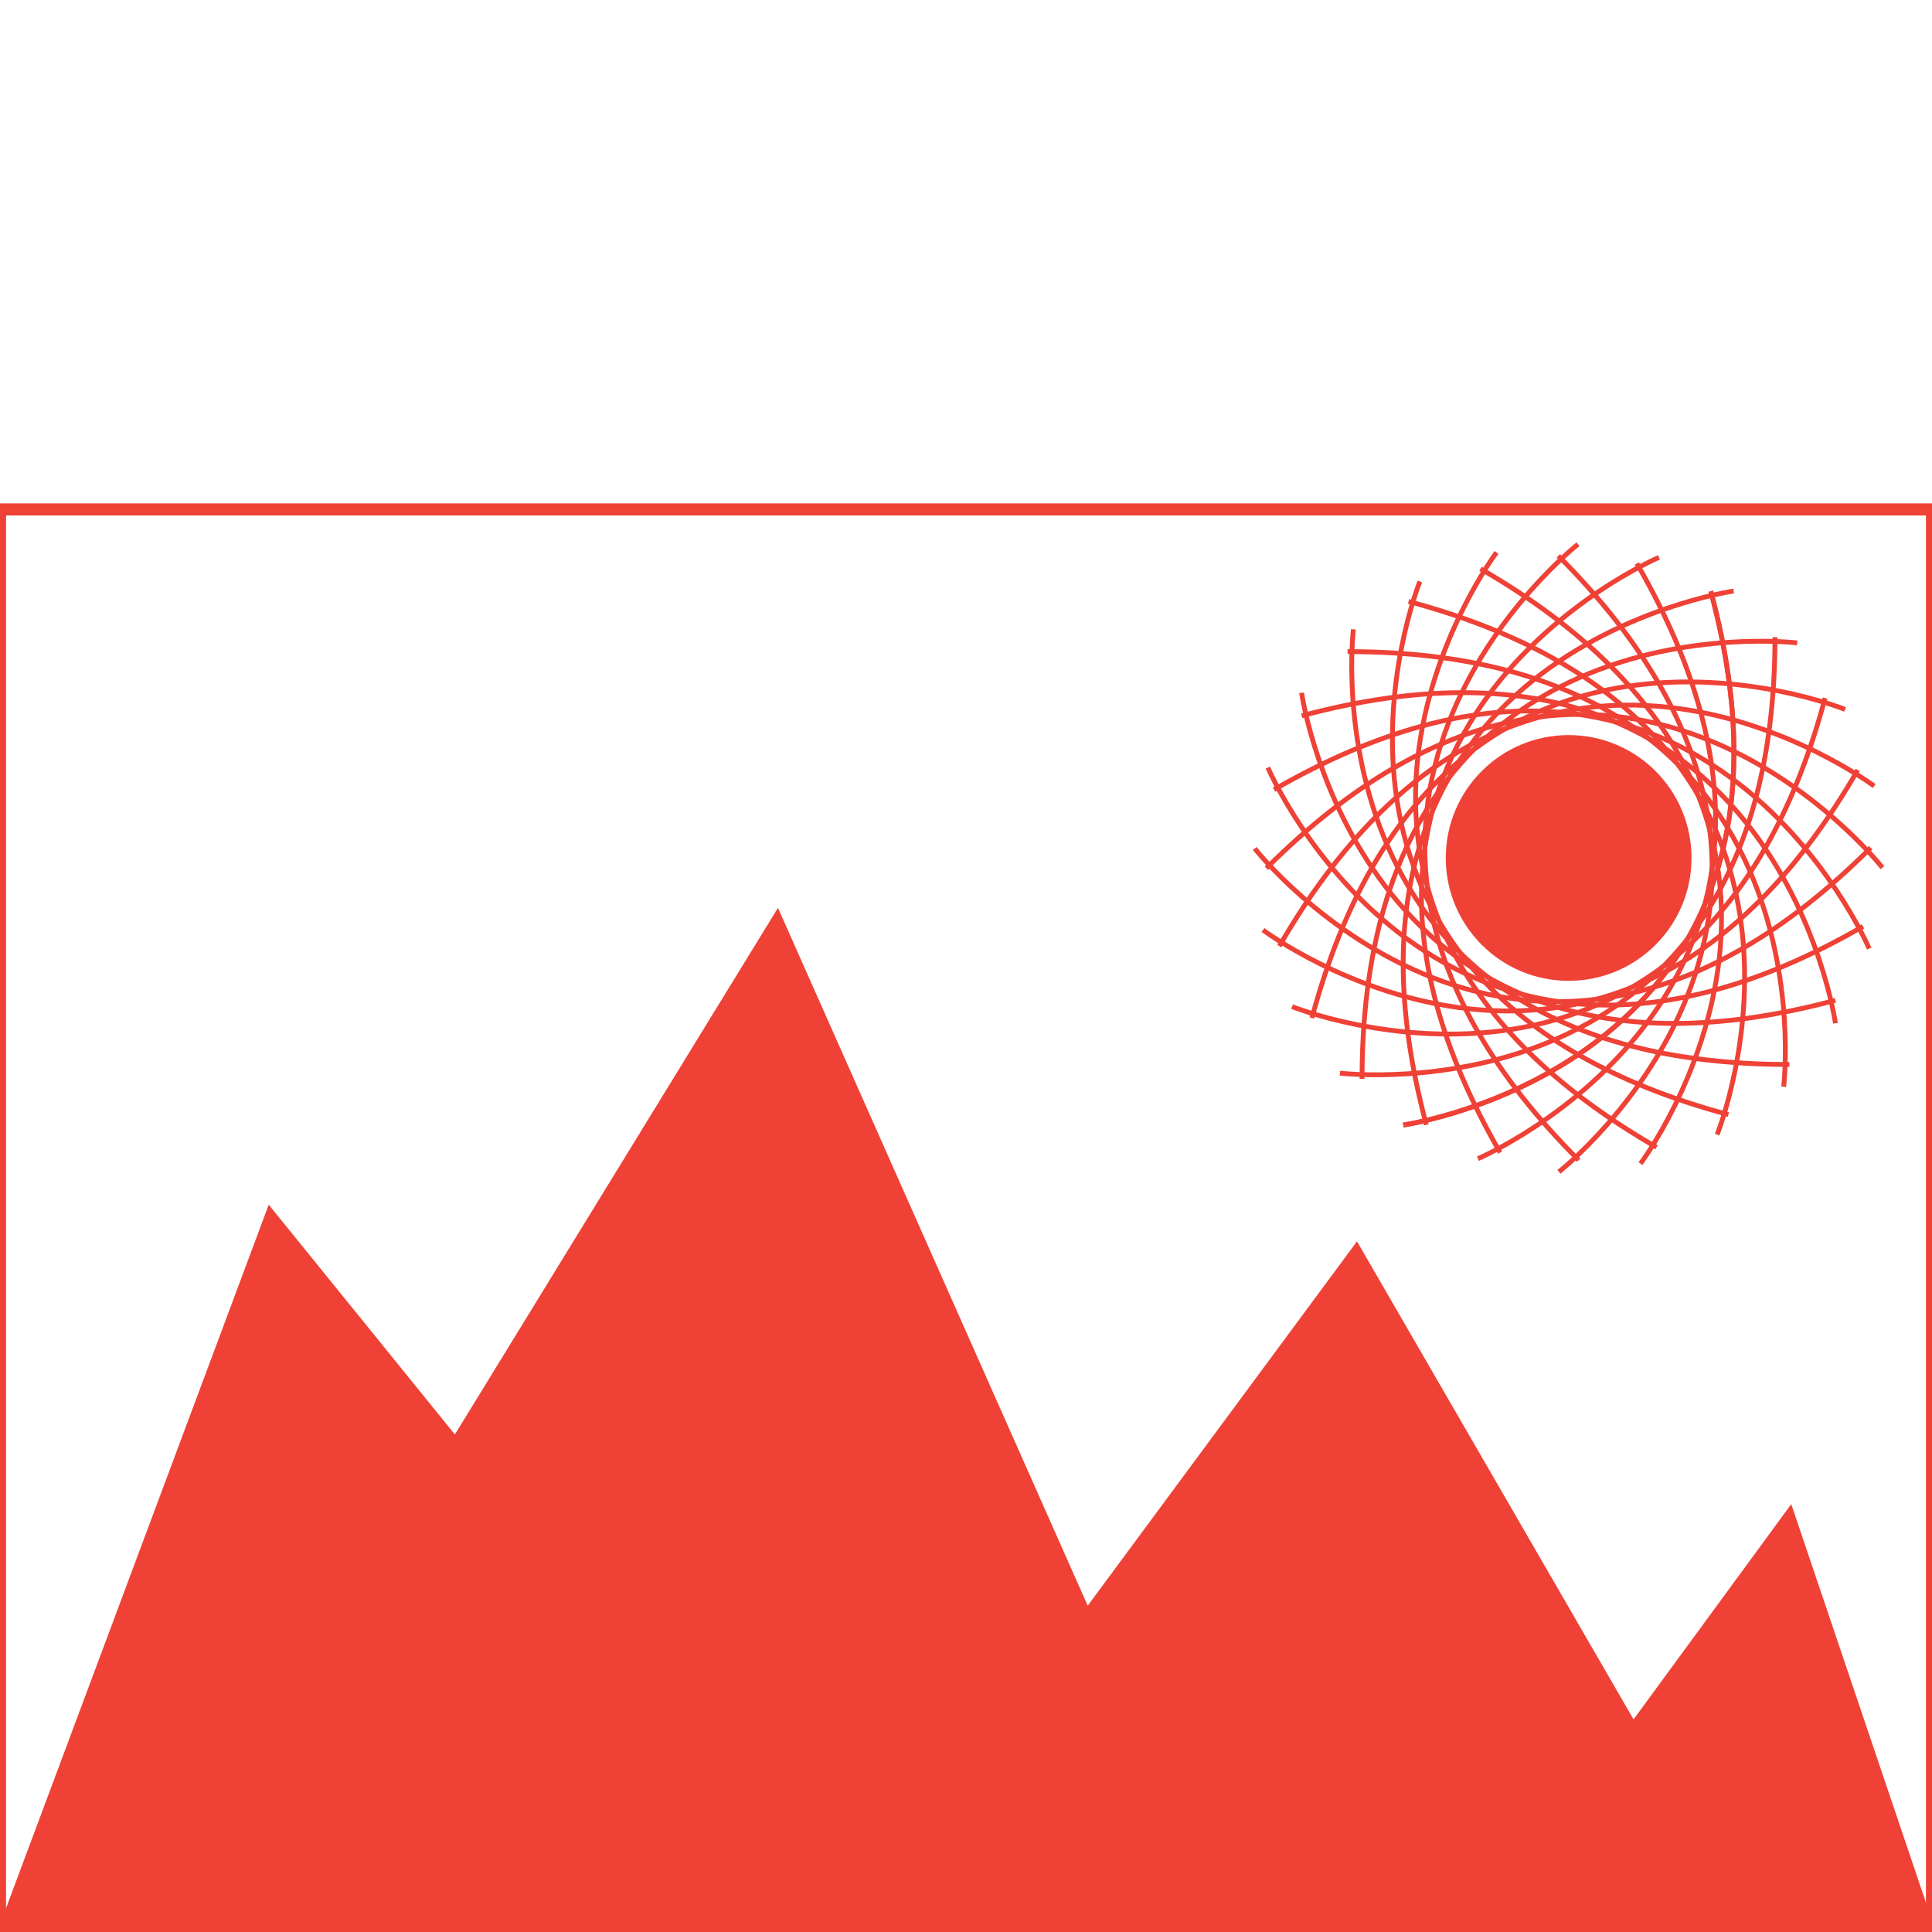 <?xml version="1.0" encoding="utf-8"?>
<!-- Generator: Adobe Illustrator 16.0.4, SVG Export Plug-In . SVG Version: 6.00 Build 0)  -->
<!DOCTYPE svg PUBLIC "-//W3C//DTD SVG 1.1//EN" "http://www.w3.org/Graphics/SVG/1.1/DTD/svg11.dtd">
<svg version="1.1" xmlns="http://www.w3.org/2000/svg" xmlns:xlink="http://www.w3.org/1999/xlink" x="0px" y="0px" width="40px"
	 height="40px" viewBox="0 0 40 40" enable-background="new 0 0 40 40" xml:space="preserve">
<g id="Layer_3">
</g>
<g id="Layer_1">
	<g>
		<rect y="10.547" fill="none" stroke="#EF4136" stroke-width="0.25" stroke-miterlimit="10" width="40" height="29.453"/>
	</g>
	<circle fill="#EF4136" cx="32.477" cy="17.763" r="2.544"/>
	<polyline fill="#EF4136" points="-0.059,40 5.564,24.942 9.418,29.699 16.107,18.796 22.52,33.244 28.095,25.701 33.821,35.598 
		37.086,31.141 40.08,40 	"/>
	<g>
		<path fill="none" stroke="#EF4136" stroke-width="0.1" stroke-miterlimit="10" d="M29.051,23.292c0,0,8.99-1.27,6.369-11.05"/>
		<path fill="none" stroke="#EF4136" stroke-width="0.1" stroke-miterlimit="10" d="M30.599,23.989c0,0,8.354-3.552,3.29-12.323"/>
		<path fill="none" stroke="#EF4136" stroke-width="0.1" stroke-miterlimit="10" d="M32.275,24.262c0,0,7.149-5.594-0.012-12.754"/>
		<path fill="none" stroke="#EF4136" stroke-width="0.1" stroke-miterlimit="10" d="M33.964,24.092c0,0,5.458-7.254-3.312-12.316"/>
		<path fill="none" stroke="#EF4136" stroke-width="0.1" stroke-miterlimit="10" d="M35.551,23.491c0,0,3.394-8.417-6.388-11.039"/>
		<path fill="none" stroke="#EF4136" stroke-width="0.1" stroke-miterlimit="10" d="M36.929,22.5c0,0,1.098-9.009-9.029-9.009"/>
		<path fill="none" stroke="#EF4136" stroke-width="0.1" stroke-miterlimit="10" d="M38.001,21.186c0,0-1.27-8.987-11.051-6.366"/>
		<path fill="none" stroke="#EF4136" stroke-width="0.1" stroke-miterlimit="10" d="M38.699,19.639c0,0-3.552-8.353-12.322-3.29"/>
		<path fill="none" stroke="#EF4136" stroke-width="0.1" stroke-miterlimit="10" d="M38.973,17.964c0,0-5.594-7.148-12.754,0.012"/>
		<path fill="none" stroke="#EF4136" stroke-width="0.1" stroke-miterlimit="10" d="M38.803,16.275c0,0-7.254-5.456-12.316,3.314"/>
		<path fill="none" stroke="#EF4136" stroke-width="0.1" stroke-miterlimit="10" d="M38.201,14.688c0,0-8.417-3.394-11.039,6.388"/>
		<path fill="none" stroke="#EF4136" stroke-width="0.1" stroke-miterlimit="10" d="M37.208,13.311c0,0-9.008-1.1-9.008,9.027"/>
		<path fill="none" stroke="#EF4136" stroke-width="0.1" stroke-miterlimit="10" d="M35.894,12.237c0,0-8.985,1.27-6.363,11.051"/>
		<path fill="none" stroke="#EF4136" stroke-width="0.1" stroke-miterlimit="10" d="M34.347,11.54c0,0-8.351,3.553-3.288,12.322"/>
		<path fill="none" stroke="#EF4136" stroke-width="0.1" stroke-miterlimit="10" d="M32.671,11.268c0,0-7.145,5.593,0.014,12.752"/>
		<path fill="none" stroke="#EF4136" stroke-width="0.1" stroke-miterlimit="10" d="M30.984,11.438c0,0-5.455,7.253,3.313,12.315"/>
		<path fill="none" stroke="#EF4136" stroke-width="0.1" stroke-miterlimit="10" d="M29.397,12.039c0,0-3.391,8.418,6.387,11.038"/>
		<path fill="none" stroke="#EF4136" stroke-width="0.1" stroke-miterlimit="10" d="M28.021,13.03c0,0-1.098,9.01,9.026,9.009"/>
		<path fill="none" stroke="#EF4136" stroke-width="0.1" stroke-miterlimit="10" d="M26.948,14.344c0,0,1.272,8.986,11.051,6.366"/>
		<path fill="none" stroke="#EF4136" stroke-width="0.1" stroke-miterlimit="10" d="M26.25,15.892c0,0,3.555,8.35,12.322,3.288"/>
		<path fill="none" stroke="#EF4136" stroke-width="0.1" stroke-miterlimit="10" d="M25.978,17.567c0,0,5.595,7.145,12.753-0.015"/>
		<path fill="none" stroke="#EF4136" stroke-width="0.1" stroke-miterlimit="10" d="M26.149,19.255c0,0,7.253,5.453,12.314-3.313"/>
		<path fill="none" stroke="#EF4136" stroke-width="0.1" stroke-miterlimit="10" d="M26.751,20.841c0,0,8.416,3.39,11.035-6.388"/>
		<path fill="none" stroke="#EF4136" stroke-width="0.1" stroke-miterlimit="10" d="M27.742,22.218c0,0,9.008,1.096,9.007-9.027"/>
		<path fill="none" stroke="#EF4136" stroke-width="0.1" stroke-miterlimit="10" d="M29.055,23.292c0,0,8.986-1.274,6.365-11.051"/>
	</g>
</g>
<g id="Layer_2">
</g>
</svg>
